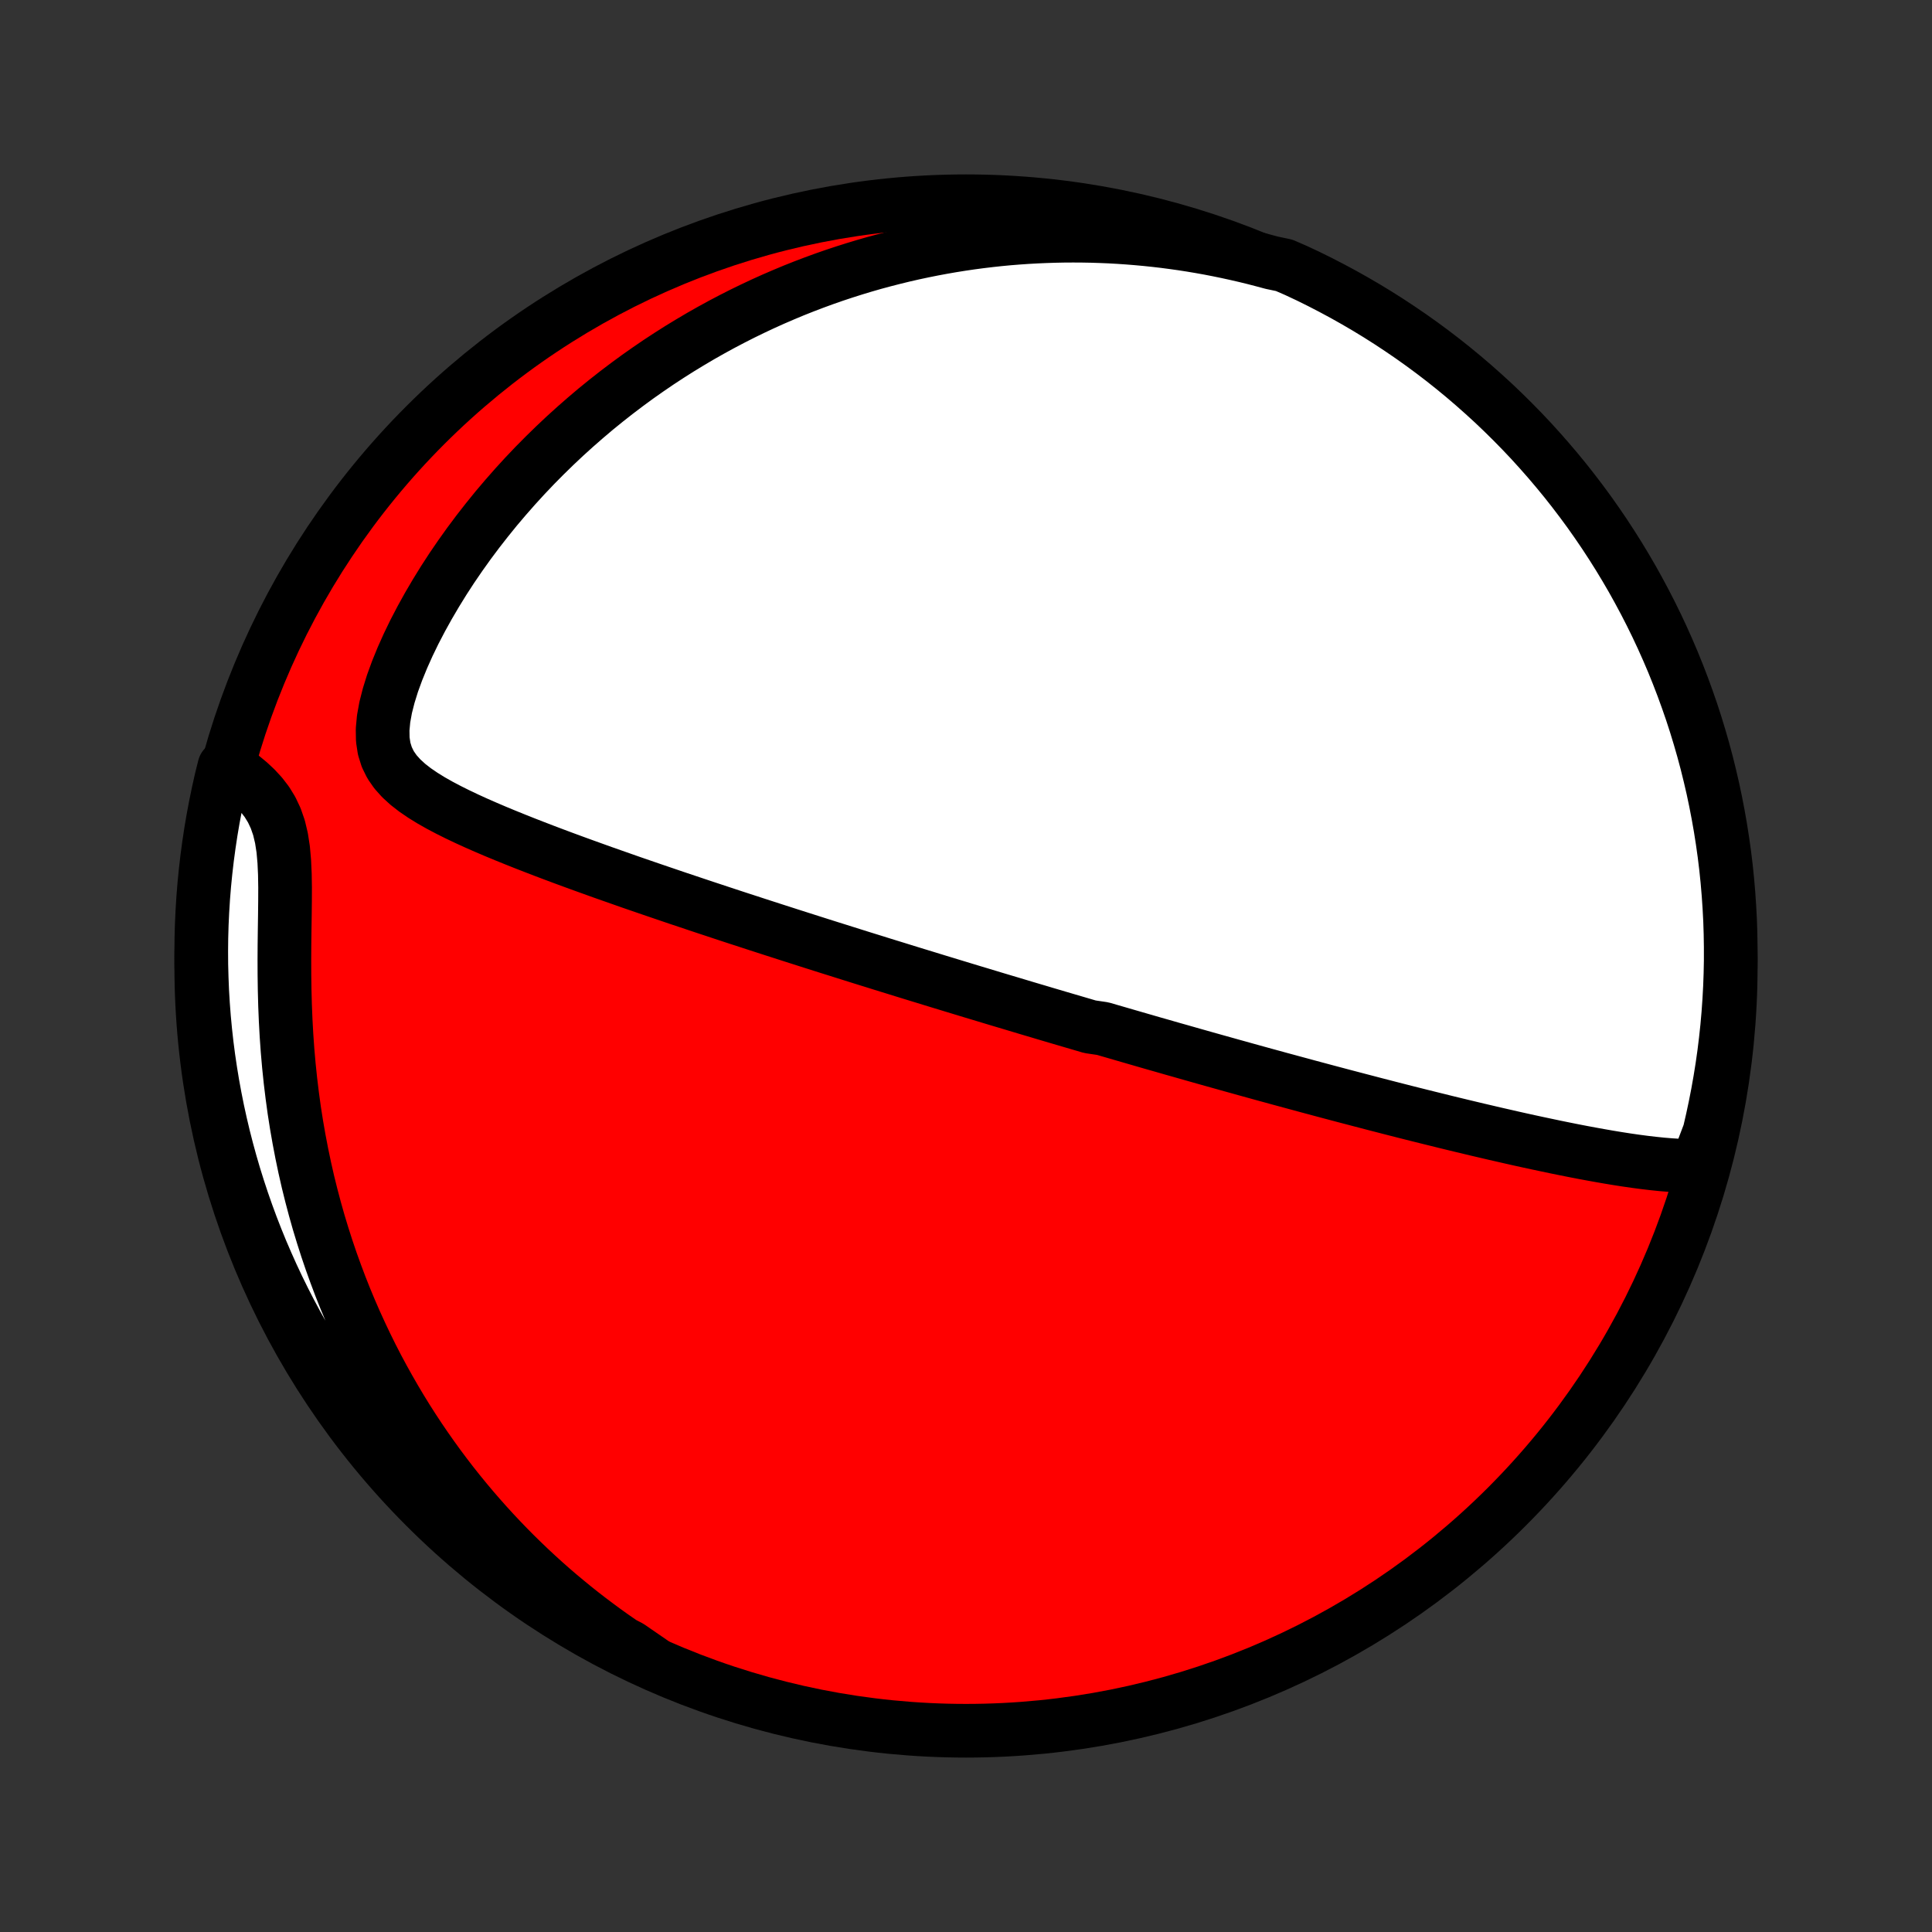 <?xml version="1.0" encoding="utf-8" standalone="no"?>
<!DOCTYPE svg PUBLIC "-//W3C//DTD SVG 1.1//EN"
  "http://www.w3.org/Graphics/SVG/1.1/DTD/svg11.dtd">
<!-- Created with matplotlib (http://matplotlib.org/) -->
<svg height="72pt" version="1.1" viewBox="0 0 72 72" width="72pt" xmlns="http://www.w3.org/2000/svg" xmlns:xlink="http://www.w3.org/1999/xlink">
 <rect x="0" y="0" width="72" height="72" fill="#333333" stroke="none"/>
 <defs>
  <style type="text/css">
*{stroke-linecap:butt;stroke-linejoin:round;}
  </style>
 </defs>
 <g id="figure_1">
  <g id="patch_1">
   <path d="
M0 72
L72 72
L72 0
L0 0
z
" style="fill:none;"/>
  </g>
  <g id="axes_1">
   <g id="PatchCollection_1">
    <defs>
     <path d="
M36 -7.5
C43.558 -7.5 50.808 -10.503 56.153 -15.848
C61.497 -21.192 64.5 -28.442 64.5 -36
C64.5 -43.558 61.497 -50.808 56.153 -56.153
C50.808 -61.497 43.558 -64.5 36 -64.5
C28.442 -64.5 21.192 -61.497 15.848 -56.153
C10.503 -50.808 7.5 -43.558 7.5 -36
C7.5 -28.442 10.503 -21.192 15.848 -15.848
C21.192 -10.503 28.442 -7.5 36 -7.5
z
" id="C0_0_a811fe30f3"/>
     <path d="
M63.233 -28.55
L62.912 -28.55
L62.588 -28.56
L62.262 -28.58
L61.934 -28.607
L61.604 -28.641
L61.273 -28.68
L60.941 -28.724
L60.609 -28.772
L60.276 -28.824
L59.944 -28.879
L59.612 -28.937
L59.28 -28.997
L58.948 -29.059
L58.618 -29.123
L58.288 -29.189
L57.96 -29.256
L57.633 -29.325
L57.307 -29.394
L56.983 -29.464
L56.661 -29.535
L56.34 -29.607
L56.022 -29.68
L55.705 -29.752
L55.39 -29.826
L55.077 -29.899
L54.767 -29.973
L54.458 -30.047
L54.152 -30.121
L53.848 -30.195
L53.546 -30.27
L53.246 -30.344
L52.949 -30.418
L52.653 -30.492
L52.36 -30.566
L52.07 -30.64
L51.781 -30.714
L51.495 -30.788
L51.211 -30.861
L50.929 -30.935
L50.649 -31.008
L50.371 -31.081
L50.095 -31.153
L49.821 -31.226
L49.549 -31.298
L49.279 -31.37
L49.011 -31.442
L48.745 -31.513
L48.481 -31.585
L48.218 -31.656
L47.957 -31.727
L47.697 -31.797
L47.44 -31.868
L47.183 -31.938
L46.928 -32.008
L46.675 -32.078
L46.422 -32.148
L46.172 -32.218
L45.922 -32.287
L45.673 -32.357
L45.426 -32.426
L45.18 -32.495
L44.934 -32.564
L44.69 -32.633
L44.446 -32.702
L44.204 -32.771
L43.962 -32.84
L43.72 -32.908
L43.48 -32.977
L43.24 -33.046
L43 -33.114
L42.761 -33.183
L42.523 -33.252
L42.284 -33.321
L42.046 -33.39
L41.808 -33.459
L41.571 -33.528
L41.333 -33.597
L41.096 -33.666
L40.62 -33.736
L40.383 -33.806
L40.145 -33.876
L39.906 -33.946
L39.668 -34.016
L39.429 -34.086
L39.189 -34.157
L38.949 -34.228
L38.709 -34.3
L38.468 -34.371
L38.226 -34.443
L37.983 -34.516
L37.74 -34.589
L37.495 -34.662
L37.25 -34.735
L37.004 -34.809
L36.756 -34.884
L36.508 -34.959
L36.258 -35.034
L36.007 -35.11
L35.754 -35.187
L35.5 -35.264
L35.245 -35.342
L34.988 -35.42
L34.73 -35.499
L34.47 -35.579
L34.208 -35.659
L33.944 -35.74
L33.678 -35.822
L33.411 -35.905
L33.142 -35.988
L32.87 -36.072
L32.596 -36.158
L32.321 -36.243
L32.042 -36.33
L31.762 -36.418
L31.479 -36.507
L31.194 -36.597
L30.906 -36.687
L30.616 -36.779
L30.323 -36.872
L30.028 -36.966
L29.73 -37.061
L29.429 -37.157
L29.125 -37.255
L28.819 -37.353
L28.51 -37.453
L28.198 -37.554
L27.883 -37.657
L27.565 -37.76
L27.244 -37.865
L26.92 -37.972
L26.594 -38.08
L26.264 -38.189
L25.932 -38.3
L25.597 -38.412
L25.259 -38.525
L24.918 -38.641
L24.574 -38.758
L24.228 -38.876
L23.879 -38.996
L23.528 -39.117
L23.175 -39.241
L22.819 -39.366
L22.461 -39.492
L22.102 -39.621
L21.741 -39.751
L21.378 -39.883
L21.014 -40.017
L20.65 -40.153
L20.285 -40.291
L19.919 -40.432
L19.554 -40.574
L19.19 -40.719
L18.827 -40.866
L18.465 -41.016
L18.107 -41.169
L17.751 -41.325
L17.4 -41.485
L17.055 -41.649
L16.716 -41.818
L16.386 -41.992
L16.066 -42.173
L15.76 -42.362
L15.47 -42.56
L15.2 -42.77
L14.954 -42.995
L14.738 -43.236
L14.556 -43.498
L14.415 -43.785
L14.317 -44.098
L14.265 -44.44
L14.259 -44.812
L14.296 -45.211
L14.373 -45.635
L14.486 -46.078
L14.629 -46.538
L14.801 -47.009
L14.996 -47.487
L15.212 -47.97
L15.447 -48.455
L15.699 -48.938
L15.966 -49.42
L16.246 -49.897
L16.538 -50.37
L16.841 -50.836
L17.155 -51.295
L17.477 -51.746
L17.808 -52.189
L18.147 -52.623
L18.492 -53.049
L18.844 -53.464
L19.202 -53.871
L19.564 -54.267
L19.931 -54.653
L20.303 -55.029
L20.678 -55.395
L21.056 -55.751
L21.437 -56.096
L21.82 -56.431
L22.205 -56.757
L22.593 -57.072
L22.981 -57.377
L23.371 -57.672
L23.761 -57.958
L24.152 -58.233
L24.543 -58.5
L24.935 -58.757
L25.326 -59.005
L25.717 -59.243
L26.108 -59.474
L26.498 -59.695
L26.887 -59.908
L27.275 -60.112
L27.663 -60.309
L28.049 -60.497
L28.434 -60.678
L28.818 -60.851
L29.2 -61.016
L29.581 -61.175
L29.961 -61.326
L30.339 -61.47
L30.716 -61.608
L31.091 -61.739
L31.465 -61.863
L31.837 -61.981
L32.207 -62.093
L32.576 -62.199
L32.943 -62.298
L33.309 -62.392
L33.673 -62.481
L34.036 -62.564
L34.397 -62.641
L34.756 -62.713
L35.114 -62.78
L35.471 -62.842
L35.826 -62.899
L36.18 -62.951
L36.533 -62.998
L36.884 -63.04
L37.234 -63.078
L37.583 -63.111
L37.931 -63.139
L38.277 -63.163
L38.623 -63.182
L38.967 -63.197
L39.311 -63.208
L39.654 -63.215
L39.995 -63.217
L40.336 -63.215
L40.676 -63.209
L41.016 -63.198
L41.355 -63.184
L41.693 -63.165
L42.031 -63.142
L42.368 -63.115
L42.705 -63.084
L43.041 -63.049
L43.377 -63.01
L43.712 -62.966
L44.048 -62.919
L44.383 -62.867
L44.718 -62.811
L45.053 -62.751
L45.388 -62.686
L45.723 -62.617
L46.058 -62.544
L46.393 -62.467
L46.729 -62.385
L47.064 -62.298
L47.4 -62.208
L47.857 -62.112
L48.307 -61.916
L48.754 -61.706
L49.197 -61.487
L49.636 -61.26
L50.071 -61.026
L50.501 -60.784
L50.927 -60.535
L51.349 -60.278
L51.765 -60.014
L52.177 -59.742
L52.584 -59.464
L52.986 -59.178
L53.383 -58.885
L53.775 -58.585
L54.161 -58.278
L54.541 -57.965
L54.916 -57.644
L55.285 -57.317
L55.649 -56.984
L56.006 -56.644
L56.357 -56.298
L56.702 -55.946
L57.041 -55.588
L57.373 -55.223
L57.699 -54.853
L58.018 -54.477
L58.331 -54.096
L58.636 -53.709
L58.935 -53.316
L59.227 -52.919
L59.511 -52.516
L59.789 -52.108
L60.059 -51.695
L60.322 -51.278
L60.578 -50.855
L60.826 -50.429
L61.066 -49.997
L61.299 -49.562
L61.524 -49.123
L61.742 -48.679
L61.951 -48.232
L62.153 -47.78
L62.347 -47.326
L62.532 -46.868
L62.71 -46.406
L62.879 -45.941
L63.041 -45.474
L63.194 -45.003
L63.338 -44.53
L63.475 -44.054
L63.603 -43.576
L63.722 -43.095
L63.834 -42.612
L63.936 -42.127
L64.03 -41.641
L64.116 -41.152
L64.193 -40.662
L64.262 -40.171
L64.322 -39.678
L64.373 -39.184
L64.415 -38.69
L64.449 -38.194
L64.475 -37.698
L64.491 -37.201
L64.499 -36.704
L64.499 -36.207
L64.489 -35.709
L64.471 -35.212
L64.444 -34.715
L64.409 -34.218
L64.365 -33.722
L64.312 -33.227
L64.251 -32.732
L64.181 -32.238
L64.102 -31.746
L64.015 -31.255
L63.919 -30.765
L63.815 -30.277
L63.703 -29.79
z
" id="C0_1_091849d385"/>
     <path d="
M24.294 -10.055
L23.997 -10.241
L23.701 -10.431
L23.407 -10.625
L23.114 -10.823
L22.823 -11.025
L22.534 -11.232
L22.247 -11.444
L21.961 -11.659
L21.677 -11.879
L21.394 -12.104
L21.113 -12.334
L20.833 -12.568
L20.555 -12.807
L20.279 -13.051
L20.005 -13.3
L19.732 -13.554
L19.461 -13.814
L19.191 -14.078
L18.924 -14.348
L18.658 -14.624
L18.394 -14.905
L18.132 -15.192
L17.872 -15.485
L17.614 -15.783
L17.358 -16.088
L17.104 -16.399
L16.852 -16.716
L16.603 -17.04
L16.357 -17.369
L16.113 -17.706
L15.872 -18.049
L15.633 -18.399
L15.398 -18.756
L15.165 -19.12
L14.936 -19.492
L14.711 -19.87
L14.489 -20.256
L14.271 -20.648
L14.056 -21.049
L13.846 -21.457
L13.641 -21.872
L13.44 -22.296
L13.243 -22.727
L13.052 -23.165
L12.866 -23.611
L12.686 -24.065
L12.512 -24.527
L12.343 -24.996
L12.181 -25.473
L12.026 -25.957
L11.877 -26.448
L11.736 -26.947
L11.602 -27.453
L11.475 -27.966
L11.357 -28.486
L11.247 -29.012
L11.145 -29.544
L11.051 -30.082
L10.966 -30.625
L10.891 -31.174
L10.824 -31.726
L10.766 -32.283
L10.717 -32.843
L10.677 -33.406
L10.646 -33.971
L10.623 -34.536
L10.608 -35.102
L10.6 -35.666
L10.598 -36.227
L10.601 -36.784
L10.608 -37.335
L10.616 -37.877
L10.622 -38.408
L10.624 -38.925
L10.616 -39.423
L10.594 -39.898
L10.554 -40.348
L10.489 -40.767
L10.397 -41.153
L10.275 -41.505
L10.124 -41.825
L9.946 -42.115
L9.744 -42.378
L9.522 -42.618
L9.286 -42.839
L9.038 -43.044
L8.782 -43.236
L8.359 -43.417
L8.242 -42.946
L8.134 -42.462
L8.034 -41.977
L7.942 -41.49
L7.859 -41.001
L7.785 -40.51
L7.719 -40.018
L7.662 -39.525
L7.613 -39.031
L7.573 -38.536
L7.542 -38.04
L7.519 -37.544
L7.505 -37.047
L7.5 -36.55
L7.503 -36.053
L7.516 -35.555
L7.536 -35.058
L7.566 -34.561
L7.604 -34.064
L7.651 -33.568
L7.706 -33.073
L7.77 -32.579
L7.843 -32.086
L7.924 -31.593
L8.014 -31.103
L8.112 -30.613
L8.219 -30.126
L8.334 -29.64
L8.458 -29.156
L8.59 -28.674
L8.73 -28.195
L8.879 -27.718
L9.036 -27.243
L9.201 -26.771
L9.374 -26.302
L9.556 -25.835
L9.745 -25.372
L9.943 -24.913
L10.148 -24.456
L10.361 -24.003
L10.582 -23.554
L10.811 -23.108
L11.048 -22.666
L11.292 -22.229
L11.544 -21.796
L11.803 -21.366
L12.069 -20.942
L12.343 -20.522
L12.624 -20.107
L12.912 -19.696
L13.207 -19.291
L13.509 -18.89
L13.818 -18.495
L14.134 -18.105
L14.456 -17.721
L14.785 -17.342
L15.121 -16.969
L15.462 -16.602
L15.81 -16.24
L16.165 -15.885
L16.525 -15.535
L16.891 -15.192
L17.263 -14.855
L17.64 -14.525
L18.024 -14.201
L18.412 -13.884
L18.806 -13.574
L19.206 -13.271
L19.61 -12.974
L20.02 -12.684
L20.434 -12.402
L20.853 -12.127
L21.276 -11.858
L21.705 -11.598
L22.137 -11.345
L22.574 -11.099
L23.015 -10.861
L23.459 -10.63
z
" id="C0_2_4f2fc1b9c3"/>
    </defs>
    <g clip-path="url(#p1bffca34e9)">
     <use style="fill:#ff0000;stroke:#000000;stroke-width:2.0;" x="0.0" xlink:href="#C0_0_a811fe30f3" y="72.0"/>
    </g>
    <g clip-path="url(#p1bffca34e9)">
     <use style="fill:#ffffff;stroke:#000000;stroke-width:2.0;" x="0.0" xlink:href="#C0_1_091849d385" y="72.0"/>
    </g>
    <g clip-path="url(#p1bffca34e9)">
     <use style="fill:#ffffff;stroke:#000000;stroke-width:2.0;" x="0.0" xlink:href="#C0_2_4f2fc1b9c3" y="72.0"/>
    </g>
   </g>
  </g>
 </g>
 <defs>
  <clipPath id="p1bffca34e9">
   <rect height="72.0" width="72.0" x="0.0" y="0.0"/>
  </clipPath>
 </defs>
</svg>
